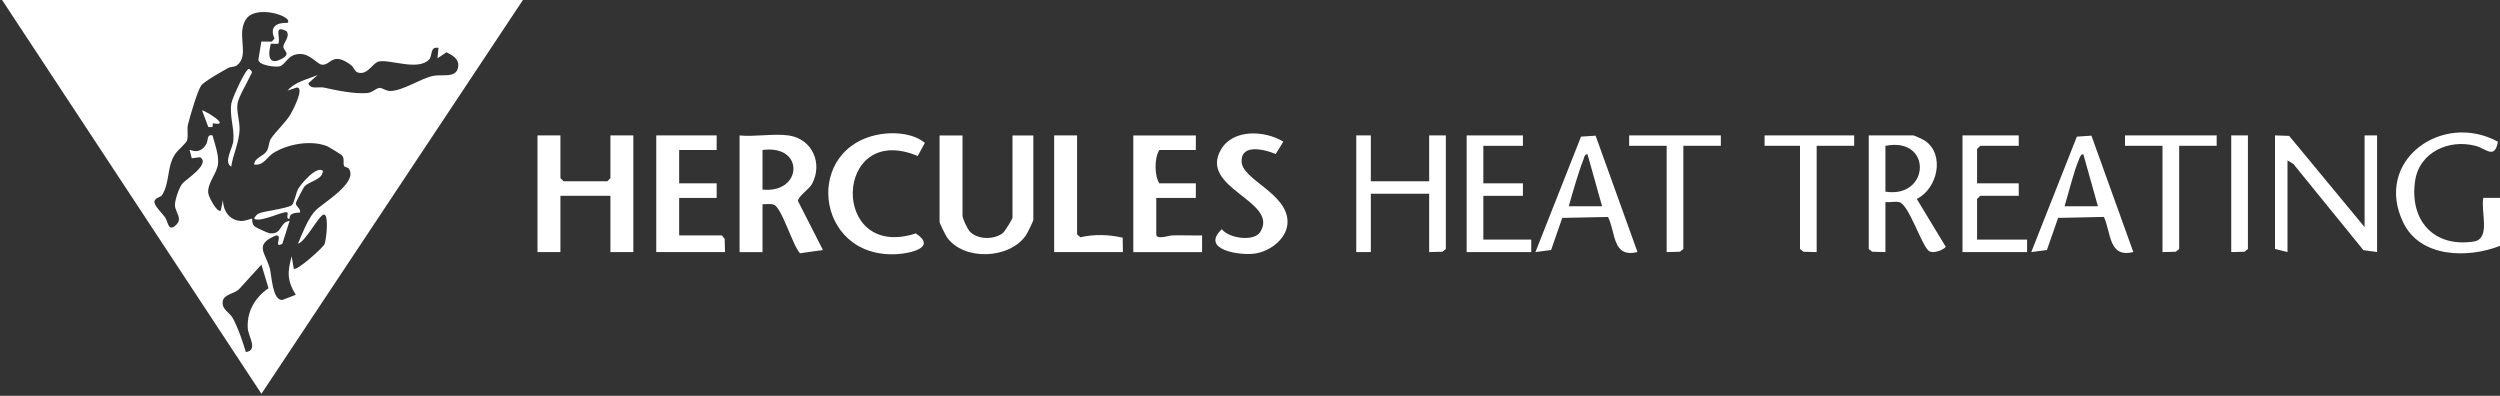 <?xml version="1.0" encoding="UTF-8"?>
<svg id="Layer_1" xmlns="http://www.w3.org/2000/svg" version="1.1" viewBox="0 0 1200 190">
  <rect x="0" y="0" width="1200" height="190" fill="#333333" stroke="none"/>
  <!-- Generator: Adobe Illustrator 29.3.1, SVG Export Plug-In . SVG Version: 2.1.0 Build 151)  -->
  <defs>
    <style>
      .st0 {
        fill: none;
      }

      .st1 {
        fill: #fff;
      }
    </style>
  </defs>
  <path class="st1" d="M251,0l-125.51,189.01L1,0h250ZM138,10.99c3.26-2.96-15.3-9.23-20.05-1.55-4.12,6.65.82,15.22-2.71,20.3-2.23,3.21-3.59,1.7-5.96,3.03-2.68,1.5-11.38,6.35-12.71,8.29-1.88,2.74-5.4,14.88-6.33,18.67-.61,2.51.24,5.24-.43,7.57-.46,1.61-4.53,4.63-5.99,7.01-3.84,6.24-2.21,13.28-6.08,19.42-.55.88-3.26,1.16-3.61,2.9-.39,1.89,3.77,5.81,5.09,7.66,1.58,2.23,1.45,7.34,5.29,3.71,3.34-3.16-.47-6.22-.54-9.47-.05-2.52,1.97-8.5,3.61-10.46s13.67-9.41,8.44-12.62l-3.97.54-1.03-3.99c.32-.33,4.55,2.65,7.88-2.62,1.23-1.95.17-5.09,3.1-4.38,1.1,4.03,3,9.16,2.69,13.37-.35,4.71-5.08,9.2-4.76,14.14.13,2.05,4.56,10.15,6.08,8.48l.99-4.99c.1,5.11,2.98,9.67,8.53,10.06,2.25.16,5.29-1.3,5.47-1.08.15.19-.21,2.2,1,3.5.66.72,6.48,3.39,7.61,3.51,5.99.6,4.44-5.32,9.4-5.99l-3.48,11.01c-4.67,2.54.5-4.34-3-4-10.95,4.47-4.96,8.38-3,15.96.93,3.6,1.25,15.22,5.96,15.03l6.49-2.5c-4.21-6.74-4.07-11-1.96-18.51l.99,5.99c1.35,1.36,14.16-10.29,14.75-11.74.88-2.14,2.18-14.32-.27-14.27-2.31.05-8.73,13.01-12.48,14.01,2.06-4.85,4.88-12.31,8.5-15.99s20.45-13.29,15.96-20.03c-.41-.62-1.95-.71-2.24-1.2-.81-1.36.44-3.63-1.21-5.31-.28-.28-6.25-3.98-6.8-4.2-7.84-3.21-19.13-1.17-26.17,3.29-2.83,1.79-4.62,6.14-9.06,5.43.17-3.31,4.44-3.89,6.03-6.46,1.21-1.97.99-4.35,1.96-5.84,2.3-3.52,7.13-7.86,9.44-11.76.82-1.39,7-12.86,3.07-12.91l-4.48,1.48c3.74-4.34,9.47-5.32,14.47-7.51l-4.49,4.02c1.08,3.16,4.99,1.5,7.44,2.04,6.12,1.34,14.54,3.16,20.93,2.63,2.37-.2,4.33-2.52,5.95-2.47,1.43.05,2.95,1.5,5,1.48,6.13-.05,14.73-6.08,20.61-7.25,4.65-.93,11.74,1.48,12.07-5.04.16-3.25-3.16-5.08-5.67-6.29l-4.33,2.89.49-5c-4.26-.77-2.77,3.67-4.47,5.53-5.22,5.69-18.86-.14-24.15,1-2.69.58-4.75,5.33-8.46,5.51-3.37.16-2.99-2.38-5.05-3.89-8.97-6.57-9.48.33-13.81-.08-2.33-.22-5.3-4.91-10.07-5.12-6.32-.28-7.16,5.04-10.21,5.91-1.82.52-10.25-.4-10.23-3.24l1.42-8.65,4.99.04,1.34-1.45c-2.52-5.56.8-7.75,6.2-7.55ZM130,20.99c-1.45,5.26-1.3,10.94,5.55,7.06,4.15-2.35.57-3.63.47-5.54-.11-2.03,3.44-4.83,1.52-7.54-6.71-3.45-2.44,3.49-4.01,6.07l-3.52-.05ZM118.01,169c6.12-.91,1.13-7.53.91-11.48-.45-8.13,3.52-14.73,9.97-19.18l-3.41-11.34-10.46,11.51c-2.12,2.53-7.54,2.63-8.08,6.01-.66,4.08,3.07,5.13,4.81,8.22,2.52,4.49,4.74,11.24,6.26,16.25Z"/>
  <path class="st1" d="M1200,118c-15.32,6.07-38.21,5.79-46.4-11.1-14.44-29.77,18.62-53.51,45.4-38.88-1.55,8.62-5.62,3.38-10.56,2.04-12.75-3.47-27.12,2.87-29.18,16.7-2.81,18.82,8.82,32.17,28.17,29.17,8.29-1.28,3.23-14.52,4.56-20.94h8.01v23.01Z"/>
  <polygon class="st1" points="269 65 269 85.5 270.5 87 291.5 87 293 85.5 293 65 304 65 304 121 293 121 293 94 269 94 269 121 258 121 258 65 269 65"/>
  <path class="st1" d="M378.5,65c11.39,1.62,16.57,13.41,11.27,23.27-1.44,2.67-6.7,5.92-6.75,8.21l11.99,23.52-11,1.57c-3.6-3.8-8.79-22.21-12.69-23.37-1.66-.5-3.59-.13-5.31-.19v23h-11.01s0-56,0-56c7.32.74,16.43-1.01,23.5,0ZM366,91c19.25,2,20.36-21.8,0-19v19Z"/>
  <path class="st1" d="M462,65v38.5c0,1.38,2.27,6.23,3.45,7.55,3.65,4.06,11.78,4.08,15.91.82,1.02-.81,4.64-6.8,4.64-7.36v-39.5h10v40.5c0,.67-2.85,6.39-3.56,7.44-7.88,11.49-29.83,12.3-37.87,1-.71-1-3.57-6.79-3.57-7.43v-41.5h11Z"/>
  <polygon class="st1" points="1092 65 1098.8 65.22 1135 109 1135 65 1141 65 1141 121 1134.43 120.07 1100.81 78.69 1098 77 1098 121 1092 119.5 1092 65"/>
  <path class="st1" d="M574,65v7h-17.5c-2.46,3.61-2.43,12.51,0,16h17.5v7h-19v17.5c0,2.75,6.11.55,7.51.5,4.82-.16,9.68.11,14.49,0v8.01h-33.01v-56h30Z"/>
  <polygon class="st1" points="344 65 344 72 326 72 326 88 344 88 344 95 326 95 326 113 346.5 113 347.84 114.65 348 121 315 121 315 65 344 65"/>
  <path class="st1" d="M905,97v24l-6.35-.16-1.65-1.34v-54.5h21.5c.39,0,4.71,2.04,5.46,2.54,9.79,6.63,6.05,23.08-3.91,27.94l13.93,23.02c-1.6,1.74-6,3.29-7.99,2.04-3.53-2.22-9.72-22.66-14.48-23.55-1.98-.37-4.44.21-6.51,0ZM905,70v22c21.43,3.37,22.65-26.51,0-22Z"/>
  <polygon class="st1" points="658 65 658 87 686 87 686 65 694 65 694 119.5 692.35 120.84 686 121 686 93 658 93 658 121 651 121 651 65 658 65"/>
  <path class="st1" d="M423.76,64.26c6.55-.89,15.03-.02,20.16,4.34l-3.4,6.27c-40.54-16.92-42.33,50.64-.94,37.17,10.3,6.75-2.59,9.59-9.11,9.95-39.67,2.23-45.33-52.51-6.72-57.74Z"/>
  <path class="st1" d="M615.99,68.02l-3.65,5.9c-5.13-2.09-16.59-5.2-16.38,3.59s22.05,15.2,22.06,28.99c0,7.98-8.42,14.23-15.78,15.23s-26.23-1.89-15.75-11.72c3.34,4.43,15.41,6.11,18.4,1.38,9.4-14.89-29.88-20.98-18.74-39.75,5.86-9.87,21.11-9.06,29.84-3.63Z"/>
  <path class="st1" d="M765.89,65.12l20.11,55.87c-12.12,2.84-10.3-8.96-14.14-16.85l-21.97.45-5.37,15.42-7.51.98,21.88-55.4,7-.47ZM769,99l-7.01-25c-1.52.14-1.53,1.51-1.93,2.55-2.68,6.89-4.99,15.27-7.05,22.45h16Z"/>
  <path class="st1" d="M1003.89,65.12l20.11,55.87c-11.83,2.87-10.6-8.93-14.11-16.87l-22,.47-5.37,15.42-7.51.98,21.88-55.4,7-.47ZM1007,99l-7.01-25c-1.33.11-1.63,1.42-2.05,2.44-2.74,6.57-4.85,15.61-6.94,22.56h16Z"/>
  <polygon class="st1" points="731 65 731 70 712 70 712 88 731 88 731 94 712 94 712 115 735 115 735 121 704 121 704 65 731 65"/>
  <path class="st1" d="M517,65v47.5l1.58,1.39c6.61-1.52,13.79-1.35,20.31.21l.11,6.89h-33v-56h11Z"/>
  <polygon class="st1" points="969 65 969 70 950.5 70 949 71.5 949 88 969 88 969 94 950.5 94 949 95.5 949 115 973 115 973 121 942 121 942 65 969 65"/>
  <polygon class="st1" points="1064 65 1064 70 1046 70 1046 119.5 1044.35 120.84 1038 121 1038 70 1020 70 1020 65 1064 65"/>
  <polygon class="st1" points="826 65 826 70 808 70 808 119.5 806.35 120.84 800 121 800 70 782 70 782 65 826 65"/>
  <polygon class="st1" points="890 65 890 70 872 70 872 121 865.65 120.84 864 119.5 864 70 847 70 847 65 890 65"/>
  <polygon class="st1" points="1079 65 1079 119.5 1077.35 120.84 1071 121 1071 65 1079 65"/>
  <path class="st0" d="M138,10.99c-5.4-.2-8.72,1.99-6.2,7.55l-1.34,1.45-4.99-.04-1.42,8.65c-.02,2.84,8.41,3.76,10.23,3.24,3.05-.87,3.89-6.19,10.21-5.91,4.77.21,7.74,4.9,10.07,5.12,4.33.41,4.84-6.49,13.81.08,2.06,1.51,1.68,4.04,5.05,3.89,3.7-.17,5.77-4.93,8.46-5.51,5.29-1.14,18.94,4.69,24.15-1,1.7-1.85.21-6.29,4.47-5.53l-.49,5,4.33-2.89c2.51,1.22,5.83,3.04,5.67,6.29-.33,6.52-7.42,4.11-12.07,5.04-5.88,1.17-14.49,7.2-20.61,7.25-2.05.02-3.57-1.43-5-1.48-1.62-.05-3.58,2.27-5.95,2.47-6.38.53-14.8-1.29-20.93-2.63-2.45-.54-6.36,1.12-7.44-2.04l4.49-4.02c-5,2.19-10.73,3.17-14.47,7.51l4.48-1.48c3.93.05-2.24,11.52-3.07,12.91-2.31,3.91-7.14,8.24-9.44,11.76-.97,1.49-.75,3.87-1.96,5.84-1.58,2.57-5.86,3.15-6.03,6.46,4.43.7,6.23-3.64,9.06-5.43,7.03-4.46,18.33-6.5,26.17-3.29.54.22,6.52,3.92,6.8,4.2,1.66,1.68.41,3.95,1.21,5.31.29.49,1.83.58,2.24,1.2,4.49,6.74-12.38,16.39-15.96,20.03s-6.44,11.14-8.5,15.99c3.75-1,10.17-13.96,12.48-14.01,2.45-.05,1.15,12.13.27,14.27-.6,1.45-13.4,13.1-14.75,11.74l-.99-5.99c-2.11,7.5-2.24,11.77,1.96,18.51l-6.49,2.5c-4.71.19-5.02-11.43-5.96-15.03-1.96-7.59-7.95-11.5,3-15.96,3.5-.33-1.67,6.55,3,4l3.48-11.01c-4.96.67-3.41,6.59-9.4,5.99-1.13-.11-6.95-2.79-7.61-3.51-1.21-1.31-.85-3.32-1-3.5-.18-.21-3.21,1.24-5.47,1.08-5.55-.39-8.43-4.96-8.53-10.06l-.99,4.99c-1.52,1.66-5.95-6.43-6.08-8.48-.32-4.95,4.41-9.44,4.76-14.14.32-4.21-1.59-9.34-2.69-13.37-2.93-.71-1.86,2.42-3.1,4.38-3.33,5.27-7.56,2.3-7.88,2.62l1.03,3.99,3.97-.54c5.24,3.21-6.87,10.74-8.44,12.62s-3.66,7.95-3.61,10.46c.06,3.25,3.88,6.31.54,9.47-3.84,3.63-3.71-1.49-5.29-3.71-1.32-1.85-5.48-5.77-5.09-7.66.35-1.74,3.06-2.02,3.61-2.9,3.87-6.14,2.24-13.18,6.08-19.42,1.46-2.38,5.53-5.4,5.99-7.01.67-2.33-.18-5.06.43-7.57.93-3.8,4.45-15.93,6.33-18.67,1.33-1.94,10.03-6.79,12.71-8.29,2.37-1.33,3.73.18,5.96-3.03,3.53-5.08-1.41-13.65,2.71-20.3,4.76-7.68,23.32-1.41,20.05,1.55ZM110.99,80c.84-5.77,3.78-11.68,4.01-17.52.18-4.48-1.64-8.98-.95-12.91.58-3.3,4.52-9.7,6.01-13.01.83-1.85,1.69-1.83-.55-3.53-1.71.11-8.07,14.25-8.44,16.54-1,6.15,1.5,12.01.95,17.95-.36,3.86-4.81,10.24-1.02,12.49ZM102.21,59.16c9.57,1.83-4.7-6.65-5.21-6.15l3.01,7.99,1.98-.02.23-1.82ZM155,82.01c-3.01-2.65-10.47,6.22-11.85,8.64-1.14,1.99-1.94,7.1-3.12,7.88-2.24,1.46-12.31,2.73-15.29,3.71-1.13.37-2.43,1.57-2.73,2.76,3.16,2,14.74-4.24,15.98-2.98.5.5-.94,3.32,1.01,2.98-.13-2.8,2.7-2.81,5.01-3,.46-1.96-2.01-2.76-2.01-4.49,0-.44,3.58-7.25,3.98-7.77,2.23-2.84,8.81-3.25,9.03-7.73Z"/>
  <path class="st0" d="M118.01,169c-1.52-5.01-3.74-11.76-6.26-16.25-1.73-3.09-5.46-4.14-4.81-8.22.55-3.38,5.96-3.48,8.08-6.01l10.46-11.51,3.41,11.34c-6.45,4.45-10.42,11.05-9.97,19.18.22,3.94,5.21,10.57-.91,11.48Z"/>
  <path class="st0" d="M130,20.99l3.52.05c1.57-2.58-2.7-9.52,4.01-6.07,1.93,2.72-1.62,5.52-1.52,7.54.1,1.91,3.68,3.19-.47,5.54-6.85,3.88-7-1.8-5.55-7.06Z"/>
  <path class="st0" d="M366,91v-19c20.36-2.8,19.25,21,0,19Z"/>
  <path class="st0" d="M905,70c22.65-4.51,21.43,25.37,0,22v-22Z"/>
  <path class="st0" d="M769,99h-16c2.07-7.17,4.37-15.55,7.05-22.45.4-1.04.41-2.41,1.93-2.55l7.01,25Z"/>
  <path class="st0" d="M1007,99h-16c2.09-6.95,4.2-16,6.94-22.56.42-1.01.72-2.32,2.05-2.44l7.01,25Z"/>
  <path class="st1" d="M110.99,80c-3.79-2.24.66-8.63,1.02-12.49.56-5.94-1.94-11.8-.95-17.95.37-2.29,6.73-16.43,8.44-16.54,2.25,1.7,1.38,1.68.55,3.53-1.48,3.31-5.42,9.71-6.01,13.01-.69,3.93,1.13,8.43.95,12.91-.23,5.85-3.16,11.75-4.01,17.52Z"/>
  <path class="st1" d="M155,82.01c-.22,4.48-6.79,4.89-9.03,7.73-.41.52-3.98,7.33-3.98,7.77,0,1.73,2.47,2.52,2.01,4.49-2.31.19-5.14.2-5.01,3-1.95.34-.51-2.48-1.01-2.98-1.24-1.26-12.82,4.99-15.98,2.98.3-1.19,1.61-2.39,2.73-2.76,2.98-.98,13.05-2.24,15.29-3.71,1.18-.77,1.98-5.89,3.12-7.88,1.38-2.42,8.84-11.29,11.85-8.64Z"/>
  <path class="st1" d="M102.21,59.16l-.23,1.82-1.98.02-3.01-7.99c.51-.5,14.78,7.98,5.21,6.15Z"/>
</svg>
